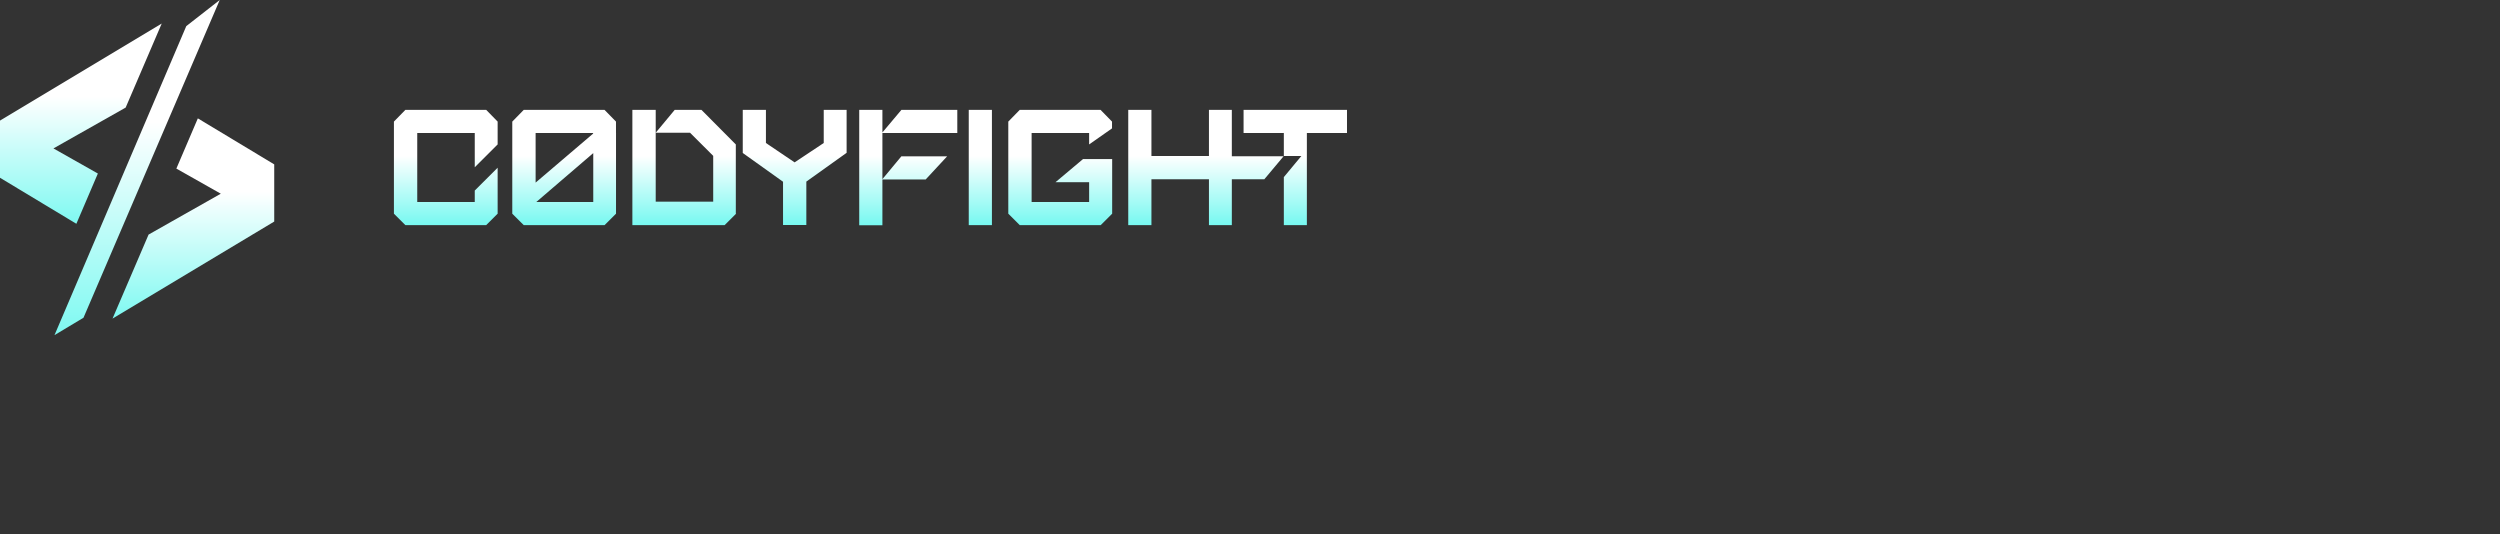 <svg xmlns="http://www.w3.org/2000/svg" xmlns:v="https://vecta.io/nano" width="234" height="50" fill="none"><rect width="100%" height="100%" fill="#333333" stroke="none"/><g clip-path="url(#E)"><path d="M9.161 16.243l-4.159-2.351 6.76-3.823 3.375-7.866L0 11.288v5.35l7.148 4.308 2.012-4.703z" fill="url(#A)"/><path d="M18.519 11.077l-2.012 4.703 4.159 2.351-6.759 3.825-3.375 7.866 15.136-9.086v-5.35l-7.149-4.307z" fill="url(#B)"/><path d="M17.436 2.444L5.1 31.368l2.715-1.628L20.568 0l-3.131 2.444z" fill="url(#C)"/></g><path fill-rule="evenodd" d="M36.871 20.002l1.071 1.069h7.566l1.071-1.069v-4.303l-2.142 2.138v1.069h-5.383V12.45h5.383v3.207l2.142-2.138v-2.138l-1.071-1.096h-7.566l-1.071 1.096v8.62zm52.732-7.551v-2.165h-5.234l-1.776 2.111v-2.111h-2.17v10.785.014h2.17v-4.29h4.054l2.007-2.165h-4.285l-1.776 2.138v-2.138-2.179h7.01zm1.072 8.62V10.285h2.169v10.785h-2.169zm-17.383-.014v-4.046l-3.77-2.693v-4.033h2.169v3.099l2.685 1.813 2.725-1.813v-3.099h2.142v4.019l-3.77 2.693v4.06h-2.183zm21.085-1.055l1.071 1.069h7.58l1.071-1.069v-5.115h-2.725l-2.577 2.165h3.145v1.854h-5.383V12.45h5.383v1.069l2.143-1.502v-.636l-1.072-1.096h-7.566l-1.071 1.096v8.62zm23.661-5.373h-2.739v-4.344h-2.142v4.317h-5.383v-4.317h-2.17v10.785h2.17v-4.29h5.383v4.29h2.142v-4.29h3.041l1.803-2.152h-2.105zm2.129-4.344h1.803 4.109v2.165h-3.756v8.62h-2.156v-4.493l1.641-1.976h-1.641V12.45l.014-.027h-.014v.027h-3.769v-2.165h3.769zm-51.295 9.716V13.52l-3.214-3.234h-2.508l-1.776 2.138v-2.138H59.19v10.785h8.637l1.071-1.069h-.027zm-7.498-1.123v-6.455h3.213l2.169 2.165v4.29h-5.383zm-3.715-6.401h.027l-.027.014v7.511l-1.071 1.069H49.02l-1.071-1.069v-8.62l1.071-1.096h.474.637 2.007.502 3.946l1.071 1.096v1.096zm-2.142-.027h-2.875-2.509v4.642l5.383-4.588v-.054zM50.2 18.905h5.315.014v-4.574L50.2 18.905z" fill="url(#D)"/><defs><linearGradient id="A" x1="7.564" y1="32.588" x2="7.564" y2="9.015" gradientUnits="userSpaceOnUse"><stop stop-color="#01f3e4"/><stop offset="1" stop-color="#fff"/></linearGradient><linearGradient id="B" x1="18.095" y1="41.464" x2="18.095" y2="17.889" gradientUnits="userSpaceOnUse"><stop stop-color="#01f3e4"/><stop offset="1" stop-color="#fff"/></linearGradient><linearGradient id="C" x1="12.829" y1="50.852" x2="12.829" y2="11.4" gradientUnits="userSpaceOnUse"><stop stop-color="#01f3e4"/><stop offset="1" stop-color="#fff"/></linearGradient><linearGradient id="D" x1="52.817" y1="14.597" x2="52.817" y2="26.724" gradientUnits="userSpaceOnUse"><stop stop-color="#fff"/><stop offset="1" stop-color="#01f3e4"/></linearGradient><clipPath id="E"><path fill="#fff" d="M0 0h25.664v31.368H0z"/></clipPath></defs></svg>
